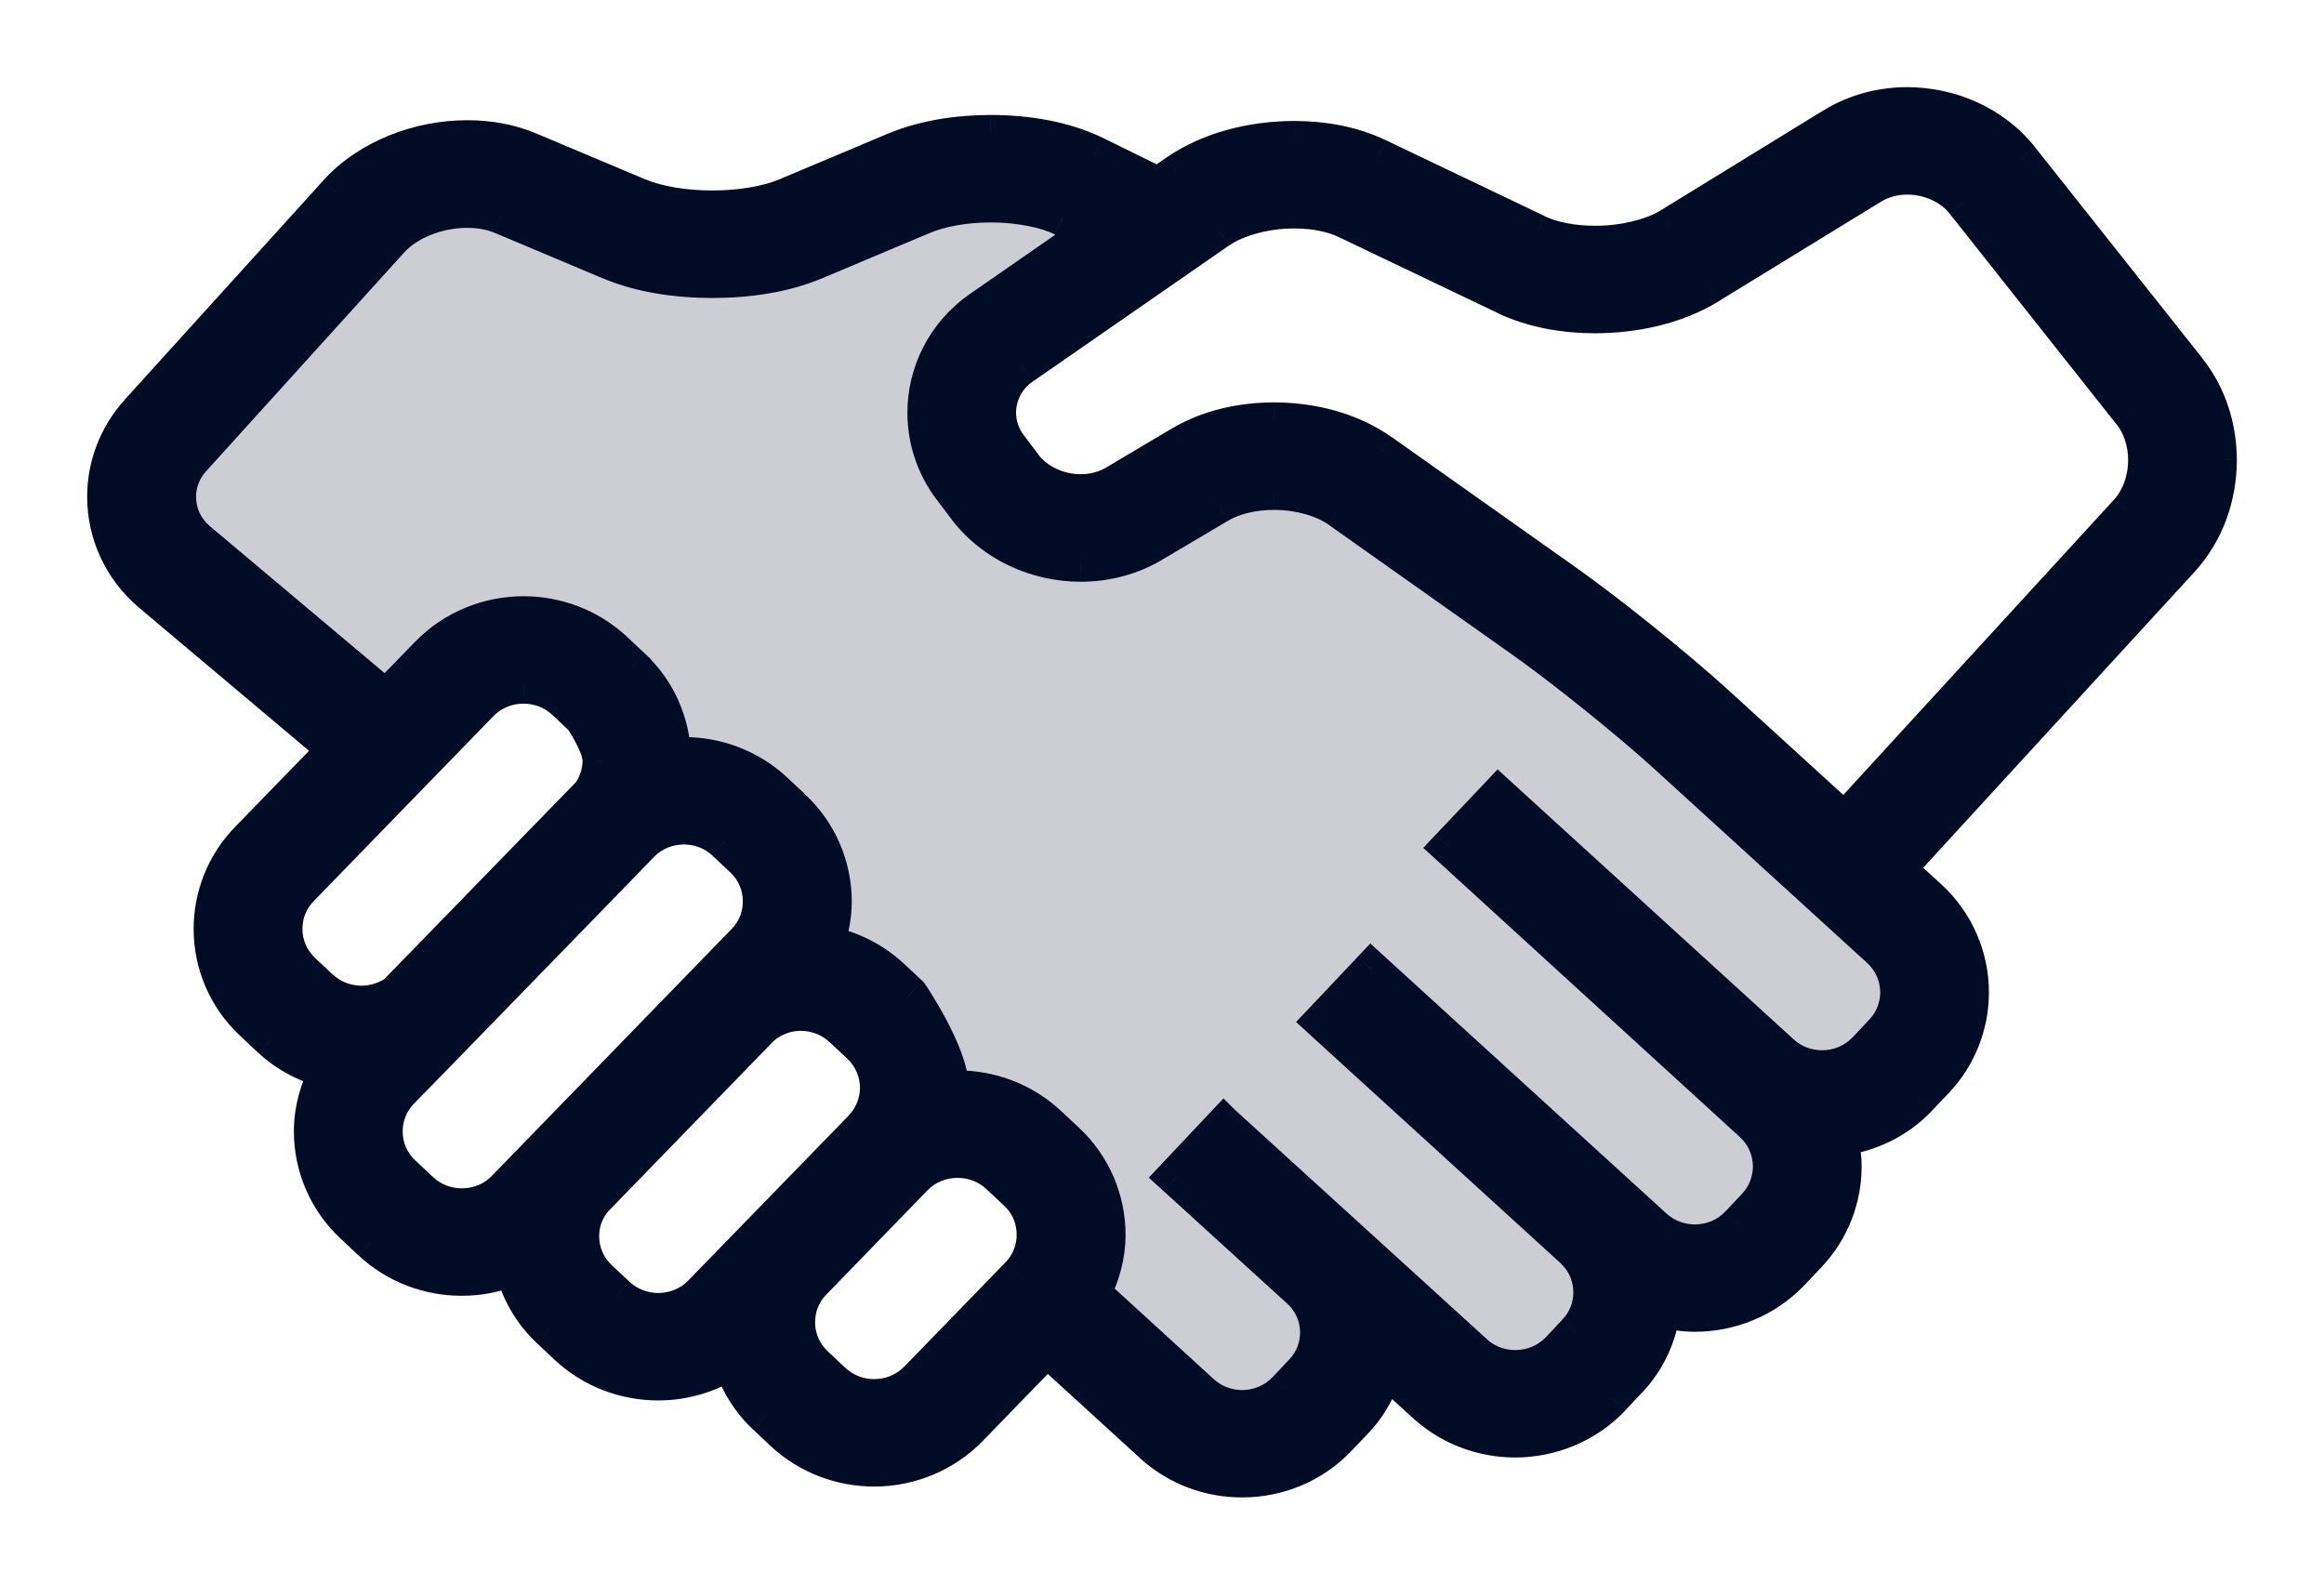 <svg width="22" height="15" viewBox="0 0 22 15" fill="none" xmlns="http://www.w3.org/2000/svg">
<mask id="path-1-outside-1_0_12283" maskUnits="userSpaceOnUse" x="0" y="0" width="22" height="15" fill="black">
<rect fill="white" width="22" height="15"/>
<path fill-rule="evenodd" clip-rule="evenodd" d="M21 4.355C21 4.056 20.91 3.752 20.713 3.502L19.128 1.502C18.863 1.17 18.459 1.001 18.055 1C17.815 1 17.57 1.061 17.354 1.194L15.809 2.142C15.647 2.244 15.368 2.314 15.099 2.312C14.89 2.313 14.688 2.272 14.555 2.207L13.041 1.484C12.797 1.368 12.525 1.321 12.252 1.32C11.859 1.322 11.461 1.417 11.141 1.636L10.964 1.758C10.831 1.692 10.631 1.594 10.403 1.482L10.402 1.482L10.4 1.481L10.399 1.48L10.398 1.48L10.363 1.463C10.07 1.321 9.726 1.264 9.378 1.263C9.064 1.264 8.749 1.312 8.473 1.426L7.443 1.86C7.275 1.932 7.008 1.979 6.743 1.978C6.478 1.979 6.212 1.932 6.044 1.86L5.013 1.426C4.824 1.347 4.623 1.313 4.424 1.313C4.194 1.313 3.966 1.358 3.754 1.443C3.542 1.528 3.346 1.654 3.189 1.826L1.311 3.9C1.103 4.13 1 4.418 1 4.703C1 5.041 1.147 5.381 1.43 5.62L3.182 7.094L2.351 7.949C2.122 8.185 2.008 8.49 2.008 8.793C2.007 9.114 2.137 9.439 2.394 9.678L2.562 9.836C2.721 9.985 2.912 10.079 3.112 10.13C3.011 10.311 2.957 10.511 2.957 10.71C2.957 11.032 3.086 11.357 3.342 11.596L3.342 11.596L3.511 11.755C3.752 11.979 4.064 12.092 4.371 12.091C4.536 12.092 4.702 12.059 4.857 11.995C4.912 12.213 5.025 12.421 5.202 12.586L5.371 12.745C5.612 12.97 5.923 13.082 6.231 13.082C6.472 13.082 6.714 13.012 6.922 12.877C6.983 13.07 7.087 13.253 7.246 13.402L7.415 13.56C7.655 13.785 7.967 13.897 8.275 13.897C8.602 13.897 8.933 13.771 9.177 13.519L9.912 12.763L10.909 13.673C11.148 13.892 11.455 14.001 11.758 14C12.09 14.001 12.426 13.869 12.67 13.611L12.83 13.443C12.967 13.297 13.057 13.125 13.109 12.945L13.495 13.296C13.735 13.514 14.041 13.622 14.343 13.622C14.676 13.622 15.012 13.491 15.258 13.232L15.416 13.064C15.599 12.871 15.702 12.633 15.734 12.389C15.836 12.415 15.939 12.432 16.043 12.432C16.376 12.432 16.712 12.301 16.957 12.043L17.116 11.875C17.338 11.64 17.448 11.339 17.448 11.042C17.448 10.95 17.434 10.858 17.414 10.768C17.69 10.732 17.958 10.61 18.161 10.395L18.32 10.226C18.543 9.992 18.652 9.691 18.652 9.394C18.653 9.067 18.519 8.737 18.256 8.497L17.958 8.226L20.647 5.294C20.888 5.03 21 4.69 21 4.355ZM3.422 9.506C3.28 9.505 3.141 9.455 3.032 9.353L2.863 9.195C2.746 9.086 2.688 8.941 2.688 8.793C2.688 8.653 2.739 8.517 2.843 8.409L4.546 6.658C4.656 6.543 4.804 6.486 4.956 6.486C5.098 6.486 5.237 6.537 5.347 6.639L5.515 6.797C5.515 6.797 5.689 7.051 5.69 7.2C5.689 7.311 5.655 7.42 5.589 7.514C5.583 7.52 3.752 9.402 3.752 9.402C3.654 9.47 3.539 9.505 3.422 9.506ZM4.372 11.424C4.523 11.424 4.671 11.367 4.782 11.253L7.052 8.916C7.156 8.809 7.207 8.672 7.207 8.533C7.207 8.384 7.149 8.238 7.033 8.13L6.864 7.971C6.754 7.869 6.615 7.819 6.473 7.819C6.329 7.819 6.189 7.872 6.08 7.975C6.061 7.998 3.792 10.327 3.792 10.327C3.689 10.434 3.637 10.57 3.637 10.71C3.637 10.859 3.696 11.004 3.811 11.113L3.812 11.113L3.981 11.272C4.09 11.373 4.229 11.424 4.372 11.424ZM6.642 12.243C6.531 12.357 6.383 12.414 6.232 12.415C6.089 12.414 5.95 12.364 5.841 12.262L5.671 12.104C5.555 11.995 5.497 11.85 5.497 11.701C5.497 11.576 5.54 11.455 5.622 11.355L7.202 9.728C7.309 9.633 7.442 9.583 7.581 9.583C7.723 9.584 7.862 9.634 7.971 9.736L8.141 9.895C8.257 10.003 8.315 10.148 8.316 10.297C8.315 10.437 8.264 10.573 8.16 10.681L6.642 12.243ZM8.685 13.059L9.644 12.072C9.748 11.965 9.799 11.828 9.799 11.688C9.799 11.539 9.741 11.394 9.625 11.286L9.456 11.127C9.347 11.025 9.207 10.975 9.065 10.975C8.913 10.975 8.765 11.032 8.654 11.146L7.696 12.133C7.592 12.24 7.541 12.376 7.541 12.516C7.541 12.665 7.599 12.81 7.715 12.919L7.884 13.077C7.994 13.179 8.132 13.23 8.275 13.23C8.427 13.229 8.575 13.172 8.685 13.059ZM17.974 9.395C17.973 9.532 17.924 9.666 17.823 9.773L17.664 9.941C17.553 10.058 17.402 10.117 17.248 10.117C17.109 10.117 16.972 10.069 16.863 9.97L14.186 7.528L13.723 8.017L16.589 10.635C16.708 10.744 16.768 10.892 16.769 11.043C16.768 11.18 16.719 11.314 16.618 11.421L16.459 11.589C16.349 11.706 16.198 11.765 16.044 11.765C15.904 11.765 15.767 11.716 15.659 11.618L12.982 9.176L12.519 9.665L14.896 11.832C15.01 11.941 15.069 12.085 15.069 12.233C15.069 12.37 15.019 12.504 14.919 12.611L14.76 12.779C14.649 12.896 14.498 12.955 14.344 12.955C14.204 12.955 14.067 12.906 13.959 12.808L11.587 10.648H11.587L11.586 10.648L11.125 11.138L11.125 11.138L11.134 11.146L12.322 12.228C12.427 12.334 12.482 12.471 12.482 12.612C12.482 12.749 12.433 12.883 12.332 12.989L12.173 13.157C12.062 13.274 11.912 13.333 11.759 13.334C11.619 13.333 11.482 13.285 11.374 13.186L10.34 12.241C10.43 12.067 10.48 11.878 10.48 11.689C10.48 11.367 10.351 11.043 10.095 10.803L9.925 10.645C9.685 10.42 9.373 10.307 9.066 10.308C9.052 10.308 9.038 10.31 9.025 10.311C9.015 10.313 9.004 10.314 8.995 10.315C8.995 10.312 8.995 10.309 8.995 10.306C8.996 10.303 8.996 10.3 8.996 10.297C8.996 9.976 8.611 9.412 8.611 9.412L8.442 9.253C8.262 9.085 8.042 8.98 7.814 8.938C7.861 8.807 7.888 8.67 7.888 8.533C7.888 8.212 7.759 7.887 7.503 7.648L7.334 7.489C7.093 7.264 6.781 7.152 6.474 7.152C6.451 7.152 6.428 7.155 6.405 7.158C6.393 7.16 6.38 7.161 6.367 7.162C6.357 6.854 6.231 6.545 5.986 6.315V6.315L5.817 6.157C5.576 5.931 5.265 5.819 4.957 5.819C4.629 5.819 4.299 5.946 4.055 6.198L3.653 6.611L1.873 5.114C1.745 5.006 1.681 4.857 1.681 4.703C1.681 4.575 1.726 4.449 1.82 4.345L3.698 2.27C3.773 2.188 3.883 2.113 4.012 2.062C4.141 2.01 4.288 1.981 4.425 1.982C4.544 1.982 4.656 2.003 4.746 2.041L5.777 2.475C6.067 2.596 6.405 2.645 6.744 2.646C7.084 2.645 7.421 2.596 7.711 2.475L8.742 2.041C8.901 1.973 9.141 1.93 9.379 1.931C9.643 1.93 9.907 1.984 10.06 2.061C10.157 2.108 10.249 2.154 10.335 2.196L9.284 2.925C8.946 3.159 8.764 3.531 8.765 3.907C8.764 4.156 8.844 4.409 9.007 4.624L9.006 4.624L9.145 4.808C9.409 5.153 9.82 5.331 10.231 5.332C10.463 5.332 10.699 5.274 10.91 5.149L11.539 4.777C11.667 4.7 11.86 4.651 12.06 4.652C12.296 4.651 12.533 4.719 12.675 4.822L14.414 6.052C14.801 6.325 15.432 6.833 15.781 7.152L17.794 8.987C17.913 9.096 17.973 9.243 17.974 9.395ZM17.461 7.772L20.142 4.848C20.254 4.727 20.321 4.543 20.321 4.356C20.321 4.188 20.268 4.027 20.176 3.912L18.592 1.912C18.473 1.76 18.264 1.667 18.056 1.667C17.932 1.667 17.814 1.699 17.715 1.76L16.169 2.708C15.856 2.898 15.476 2.978 15.099 2.98C14.806 2.979 14.515 2.929 14.257 2.807L12.744 2.085C12.621 2.024 12.441 1.987 12.252 1.988C11.98 1.986 11.695 2.066 11.534 2.181L9.675 3.469C9.523 3.575 9.444 3.738 9.443 3.906C9.444 4.017 9.478 4.127 9.552 4.225L9.552 4.226L9.691 4.409C9.808 4.567 10.02 4.664 10.23 4.664C10.348 4.664 10.462 4.634 10.559 4.577L11.187 4.205C11.451 4.05 11.757 3.985 12.06 3.984C12.417 3.985 12.778 4.074 13.073 4.28L14.811 5.51C15.233 5.808 15.862 6.315 16.243 6.662L17.461 7.772Z"/>
</mask>
<path fill-rule="evenodd" clip-rule="evenodd" d="M21 4.355C21 4.056 20.91 3.752 20.713 3.502L19.128 1.502C18.863 1.17 18.459 1.001 18.055 1C17.815 1 17.57 1.061 17.354 1.194L15.809 2.142C15.647 2.244 15.368 2.314 15.099 2.312C14.89 2.313 14.688 2.272 14.555 2.207L13.041 1.484C12.797 1.368 12.525 1.321 12.252 1.32C11.859 1.322 11.461 1.417 11.141 1.636L10.964 1.758C10.831 1.692 10.631 1.594 10.403 1.482L10.402 1.482L10.4 1.481L10.399 1.48L10.398 1.48L10.363 1.463C10.07 1.321 9.726 1.264 9.378 1.263C9.064 1.264 8.749 1.312 8.473 1.426L7.443 1.86C7.275 1.932 7.008 1.979 6.743 1.978C6.478 1.979 6.212 1.932 6.044 1.86L5.013 1.426C4.824 1.347 4.623 1.313 4.424 1.313C4.194 1.313 3.966 1.358 3.754 1.443C3.542 1.528 3.346 1.654 3.189 1.826L1.311 3.9C1.103 4.13 1 4.418 1 4.703C1 5.041 1.147 5.381 1.43 5.62L3.182 7.094L2.351 7.949C2.122 8.185 2.008 8.49 2.008 8.793C2.007 9.114 2.137 9.439 2.394 9.678L2.562 9.836C2.721 9.985 2.912 10.079 3.112 10.13C3.011 10.311 2.957 10.511 2.957 10.71C2.957 11.032 3.086 11.357 3.342 11.596L3.342 11.596L3.511 11.755C3.752 11.979 4.064 12.092 4.371 12.091C4.536 12.092 4.702 12.059 4.857 11.995C4.912 12.213 5.025 12.421 5.202 12.586L5.371 12.745C5.612 12.97 5.923 13.082 6.231 13.082C6.472 13.082 6.714 13.012 6.922 12.877C6.983 13.07 7.087 13.253 7.246 13.402L7.415 13.56C7.655 13.785 7.967 13.897 8.275 13.897C8.602 13.897 8.933 13.771 9.177 13.519L9.912 12.763L10.909 13.673C11.148 13.892 11.455 14.001 11.758 14C12.09 14.001 12.426 13.869 12.67 13.611L12.83 13.443C12.967 13.297 13.057 13.125 13.109 12.945L13.495 13.296C13.735 13.514 14.041 13.622 14.343 13.622C14.676 13.622 15.012 13.491 15.258 13.232L15.416 13.064C15.599 12.871 15.702 12.633 15.734 12.389C15.836 12.415 15.939 12.432 16.043 12.432C16.376 12.432 16.712 12.301 16.957 12.043L17.116 11.875C17.338 11.64 17.448 11.339 17.448 11.042C17.448 10.95 17.434 10.858 17.414 10.768C17.69 10.732 17.958 10.61 18.161 10.395L18.32 10.226C18.543 9.992 18.652 9.691 18.652 9.394C18.653 9.067 18.519 8.737 18.256 8.497L17.958 8.226L20.647 5.294C20.888 5.03 21 4.69 21 4.355ZM3.422 9.506C3.28 9.505 3.141 9.455 3.032 9.353L2.863 9.195C2.746 9.086 2.688 8.941 2.688 8.793C2.688 8.653 2.739 8.517 2.843 8.409L4.546 6.658C4.656 6.543 4.804 6.486 4.956 6.486C5.098 6.486 5.237 6.537 5.347 6.639L5.515 6.797C5.515 6.797 5.689 7.051 5.69 7.2C5.689 7.311 5.655 7.42 5.589 7.514C5.583 7.52 3.752 9.402 3.752 9.402C3.654 9.47 3.539 9.505 3.422 9.506ZM4.372 11.424C4.523 11.424 4.671 11.367 4.782 11.253L7.052 8.916C7.156 8.809 7.207 8.672 7.207 8.533C7.207 8.384 7.149 8.238 7.033 8.13L6.864 7.971C6.754 7.869 6.615 7.819 6.473 7.819C6.329 7.819 6.189 7.872 6.08 7.975C6.061 7.998 3.792 10.327 3.792 10.327C3.689 10.434 3.637 10.57 3.637 10.71C3.637 10.859 3.696 11.004 3.811 11.113L3.812 11.113L3.981 11.272C4.09 11.373 4.229 11.424 4.372 11.424ZM6.642 12.243C6.531 12.357 6.383 12.414 6.232 12.415C6.089 12.414 5.95 12.364 5.841 12.262L5.671 12.104C5.555 11.995 5.497 11.85 5.497 11.701C5.497 11.576 5.54 11.455 5.622 11.355L7.202 9.728C7.309 9.633 7.442 9.583 7.581 9.583C7.723 9.584 7.862 9.634 7.971 9.736L8.141 9.895C8.257 10.003 8.315 10.148 8.316 10.297C8.315 10.437 8.264 10.573 8.16 10.681L6.642 12.243ZM8.685 13.059L9.644 12.072C9.748 11.965 9.799 11.828 9.799 11.688C9.799 11.539 9.741 11.394 9.625 11.286L9.456 11.127C9.347 11.025 9.207 10.975 9.065 10.975C8.913 10.975 8.765 11.032 8.654 11.146L7.696 12.133C7.592 12.24 7.541 12.376 7.541 12.516C7.541 12.665 7.599 12.81 7.715 12.919L7.884 13.077C7.994 13.179 8.132 13.23 8.275 13.23C8.427 13.229 8.575 13.172 8.685 13.059ZM17.974 9.395C17.973 9.532 17.924 9.666 17.823 9.773L17.664 9.941C17.553 10.058 17.402 10.117 17.248 10.117C17.109 10.117 16.972 10.069 16.863 9.97L14.186 7.528L13.723 8.017L16.589 10.635C16.708 10.744 16.768 10.892 16.769 11.043C16.768 11.18 16.719 11.314 16.618 11.421L16.459 11.589C16.349 11.706 16.198 11.765 16.044 11.765C15.904 11.765 15.767 11.716 15.659 11.618L12.982 9.176L12.519 9.665L14.896 11.832C15.01 11.941 15.069 12.085 15.069 12.233C15.069 12.37 15.019 12.504 14.919 12.611L14.76 12.779C14.649 12.896 14.498 12.955 14.344 12.955C14.204 12.955 14.067 12.906 13.959 12.808L11.587 10.648H11.587L11.586 10.648L11.125 11.138L11.125 11.138L11.134 11.146L12.322 12.228C12.427 12.334 12.482 12.471 12.482 12.612C12.482 12.749 12.433 12.883 12.332 12.989L12.173 13.157C12.062 13.274 11.912 13.333 11.759 13.334C11.619 13.333 11.482 13.285 11.374 13.186L10.34 12.241C10.43 12.067 10.48 11.878 10.48 11.689C10.48 11.367 10.351 11.043 10.095 10.803L9.925 10.645C9.685 10.42 9.373 10.307 9.066 10.308C9.052 10.308 9.038 10.31 9.025 10.311C9.015 10.313 9.004 10.314 8.995 10.315C8.995 10.312 8.995 10.309 8.995 10.306C8.996 10.303 8.996 10.3 8.996 10.297C8.996 9.976 8.611 9.412 8.611 9.412L8.442 9.253C8.262 9.085 8.042 8.98 7.814 8.938C7.861 8.807 7.888 8.67 7.888 8.533C7.888 8.212 7.759 7.887 7.503 7.648L7.334 7.489C7.093 7.264 6.781 7.152 6.474 7.152C6.451 7.152 6.428 7.155 6.405 7.158C6.393 7.16 6.38 7.161 6.367 7.162C6.357 6.854 6.231 6.545 5.986 6.315V6.315L5.817 6.157C5.576 5.931 5.265 5.819 4.957 5.819C4.629 5.819 4.299 5.946 4.055 6.198L3.653 6.611L1.873 5.114C1.745 5.006 1.681 4.857 1.681 4.703C1.681 4.575 1.726 4.449 1.82 4.345L3.698 2.27C3.773 2.188 3.883 2.113 4.012 2.062C4.141 2.01 4.288 1.981 4.425 1.982C4.544 1.982 4.656 2.003 4.746 2.041L5.777 2.475C6.067 2.596 6.405 2.645 6.744 2.646C7.084 2.645 7.421 2.596 7.711 2.475L8.742 2.041C8.901 1.973 9.141 1.93 9.379 1.931C9.643 1.93 9.907 1.984 10.06 2.061C10.157 2.108 10.249 2.154 10.335 2.196L9.284 2.925C8.946 3.159 8.764 3.531 8.765 3.907C8.764 4.156 8.844 4.409 9.007 4.624L9.006 4.624L9.145 4.808C9.409 5.153 9.82 5.331 10.231 5.332C10.463 5.332 10.699 5.274 10.91 5.149L11.539 4.777C11.667 4.7 11.86 4.651 12.06 4.652C12.296 4.651 12.533 4.719 12.675 4.822L14.414 6.052C14.801 6.325 15.432 6.833 15.781 7.152L17.794 8.987C17.913 9.096 17.973 9.243 17.974 9.395ZM17.461 7.772L20.142 4.848C20.254 4.727 20.321 4.543 20.321 4.356C20.321 4.188 20.268 4.027 20.176 3.912L18.592 1.912C18.473 1.76 18.264 1.667 18.056 1.667C17.932 1.667 17.814 1.699 17.715 1.76L16.169 2.708C15.856 2.898 15.476 2.978 15.099 2.98C14.806 2.979 14.515 2.929 14.257 2.807L12.744 2.085C12.621 2.024 12.441 1.987 12.252 1.988C11.98 1.986 11.695 2.066 11.534 2.181L9.675 3.469C9.523 3.575 9.444 3.738 9.443 3.906C9.444 4.017 9.478 4.127 9.552 4.225L9.552 4.226L9.691 4.409C9.808 4.567 10.02 4.664 10.23 4.664C10.348 4.664 10.462 4.634 10.559 4.577L11.187 4.205C11.451 4.05 11.757 3.985 12.06 3.984C12.417 3.985 12.778 4.074 13.073 4.28L14.811 5.51C15.233 5.808 15.862 6.315 16.243 6.662L17.461 7.772Z" fill="#000C26"/>
<path d="M20.713 3.502L20.85 3.394L20.85 3.393L20.713 3.502ZM21 4.355L21.175 4.356L21.175 4.355L21 4.355ZM19.128 1.502L19.265 1.394L19.265 1.393L19.128 1.502ZM18.055 1L18.055 0.825H18.055V1ZM17.354 1.194L17.446 1.343L17.446 1.343L17.354 1.194ZM15.809 2.142L15.718 1.992L15.716 1.994L15.809 2.142ZM15.099 2.312L15.1 2.137L15.098 2.137L15.099 2.312ZM14.555 2.207L14.631 2.05L14.63 2.049L14.555 2.207ZM13.041 1.484L13.117 1.326L13.116 1.326L13.041 1.484ZM12.252 1.32L12.252 1.145L12.251 1.145L12.252 1.32ZM11.141 1.636L11.042 1.491L11.041 1.492L11.141 1.636ZM10.964 1.758L10.887 1.915L10.979 1.96L11.064 1.902L10.964 1.758ZM10.403 1.482L10.326 1.64L10.326 1.64L10.403 1.482ZM10.402 1.482L10.479 1.325L10.479 1.325L10.402 1.482ZM10.4 1.481L10.477 1.324L10.477 1.324L10.4 1.481ZM10.399 1.48L10.322 1.638L10.322 1.638L10.399 1.48ZM10.398 1.48L10.475 1.322L10.475 1.322L10.398 1.48ZM10.363 1.463L10.441 1.306L10.44 1.305L10.363 1.463ZM9.378 1.263L9.378 1.088L9.377 1.088L9.378 1.263ZM8.473 1.426L8.406 1.265L8.406 1.265L8.473 1.426ZM7.443 1.86L7.375 1.699L7.374 1.699L7.443 1.86ZM6.743 1.978L6.744 1.803L6.743 1.803L6.743 1.978ZM6.044 1.86L6.113 1.699L6.112 1.699L6.044 1.86ZM5.013 1.426L5.08 1.265L5.08 1.265L5.013 1.426ZM4.424 1.313L4.424 1.138L4.424 1.138L4.424 1.313ZM3.754 1.443L3.689 1.28L3.689 1.28L3.754 1.443ZM3.189 1.826L3.06 1.708L3.06 1.709L3.189 1.826ZM1.311 3.9L1.441 4.018L1.441 4.018L1.311 3.9ZM1 4.703L1.175 4.703L1.175 4.702L1 4.703ZM1.43 5.62L1.543 5.486L1.543 5.486L1.43 5.62ZM3.182 7.094L3.308 7.216L3.439 7.081L3.295 6.96L3.182 7.094ZM2.351 7.949L2.226 7.827L2.226 7.827L2.351 7.949ZM2.008 8.793L2.183 8.793V8.793H2.008ZM2.394 9.678L2.513 9.55L2.513 9.55L2.394 9.678ZM2.562 9.836L2.442 9.964L2.443 9.964L2.562 9.836ZM3.112 10.13L3.265 10.214L3.374 10.015L3.155 9.96L3.112 10.13ZM2.957 10.71L3.132 10.71L3.132 10.71L2.957 10.71ZM3.342 11.596L3.26 11.75L3.462 11.468L3.342 11.596ZM3.342 11.596L3.425 11.442L3.222 11.723L3.342 11.596ZM3.511 11.755L3.391 11.882L3.392 11.882L3.511 11.755ZM4.371 12.091L4.371 11.916H4.371L4.371 12.091ZM4.857 11.995L5.027 11.952L4.978 11.756L4.791 11.833L4.857 11.995ZM5.202 12.586L5.322 12.459L5.321 12.459L5.202 12.586ZM5.371 12.745L5.251 12.873L5.251 12.873L5.371 12.745ZM6.231 13.082L6.231 12.907H6.231L6.231 13.082ZM6.922 12.877L7.089 12.824L7.019 12.604L6.826 12.73L6.922 12.877ZM7.246 13.402L7.366 13.274L7.365 13.274L7.246 13.402ZM7.415 13.56L7.295 13.688L7.295 13.688L7.415 13.56ZM8.275 13.897L8.275 13.722H8.275L8.275 13.897ZM9.177 13.519L9.303 13.641L9.303 13.641L9.177 13.519ZM9.912 12.763L10.03 12.633L9.904 12.519L9.786 12.641L9.912 12.763ZM10.909 13.673L11.028 13.544L11.027 13.544L10.909 13.673ZM11.758 14L11.758 13.825L11.757 13.825L11.758 14ZM12.67 13.611L12.797 13.731L12.797 13.731L12.67 13.611ZM12.83 13.443L12.957 13.563L12.957 13.563L12.83 13.443ZM13.109 12.945L13.227 12.815L13.019 12.626L12.941 12.896L13.109 12.945ZM13.495 13.296L13.378 13.426L13.378 13.426L13.495 13.296ZM14.343 13.622L14.343 13.447H14.343L14.343 13.622ZM15.258 13.232L15.385 13.353L15.385 13.352L15.258 13.232ZM15.416 13.064L15.289 12.944L15.289 12.944L15.416 13.064ZM15.734 12.389L15.777 12.219L15.586 12.171L15.56 12.366L15.734 12.389ZM16.957 12.043L17.084 12.163L17.084 12.163L16.957 12.043ZM17.116 11.875L16.989 11.754L16.989 11.754L17.116 11.875ZM17.448 11.042H17.273L17.273 11.043L17.448 11.042ZM17.414 10.768L17.391 10.594L17.2 10.619L17.243 10.807L17.414 10.768ZM18.161 10.395L18.034 10.274L18.034 10.275L18.161 10.395ZM18.32 10.226L18.448 10.347L18.448 10.347L18.32 10.226ZM18.652 9.394L18.477 9.394V9.394H18.652ZM18.256 8.497L18.374 8.368L18.374 8.368L18.256 8.497ZM17.958 8.226L17.829 8.107L17.71 8.237L17.84 8.355L17.958 8.226ZM20.647 5.294L20.776 5.412L20.776 5.412L20.647 5.294ZM3.032 9.353L2.912 9.481L2.912 9.481L3.032 9.353ZM3.422 9.506L3.422 9.681L3.423 9.681L3.422 9.506ZM2.863 9.195L2.982 9.068L2.982 9.067L2.863 9.195ZM2.688 8.793L2.513 8.792L2.513 8.793L2.688 8.793ZM2.843 8.409L2.969 8.531L2.969 8.531L2.843 8.409ZM4.546 6.658L4.42 6.536L4.42 6.536L4.546 6.658ZM4.956 6.486L4.957 6.311L4.956 6.311L4.956 6.486ZM5.347 6.639L5.467 6.511L5.466 6.511L5.347 6.639ZM5.515 6.797L5.659 6.698L5.649 6.682L5.635 6.669L5.515 6.797ZM5.69 7.2L5.865 7.201L5.865 7.199L5.69 7.2ZM5.589 7.514L5.712 7.639L5.723 7.628L5.732 7.615L5.589 7.514ZM3.752 9.402L3.852 9.546L3.866 9.536L3.877 9.524L3.752 9.402ZM4.782 11.253L4.907 11.375L4.907 11.375L4.782 11.253ZM4.372 11.424L4.371 11.599L4.372 11.599L4.372 11.424ZM7.052 8.916L7.177 9.038L7.177 9.038L7.052 8.916ZM7.207 8.533L7.382 8.533L7.382 8.532L7.207 8.533ZM7.033 8.13L6.913 8.258L6.913 8.258L7.033 8.13ZM6.864 7.971L6.983 7.844L6.983 7.843L6.864 7.971ZM6.473 7.819L6.473 7.644L6.473 7.644L6.473 7.819ZM6.08 7.975L5.96 7.848L5.953 7.855L5.947 7.862L6.08 7.975ZM3.792 10.327L3.667 10.205L3.667 10.205L3.792 10.327ZM3.811 11.113L3.692 11.241L3.708 11.256L3.728 11.267L3.811 11.113ZM3.812 11.113L3.932 10.985L3.915 10.97L3.895 10.959L3.812 11.113ZM3.981 11.272L3.861 11.399L3.862 11.4L3.981 11.272ZM6.232 12.415L6.231 12.59L6.232 12.59L6.232 12.415ZM6.642 12.243L6.516 12.121L6.516 12.121L6.642 12.243ZM5.841 12.262L5.721 12.39L5.722 12.39L5.841 12.262ZM5.671 12.104L5.791 11.976L5.791 11.976L5.671 12.104ZM5.622 11.355L5.496 11.233L5.491 11.238L5.486 11.244L5.622 11.355ZM7.202 9.728L7.086 9.597L7.077 9.606L7.202 9.728ZM7.581 9.583L7.581 9.408H7.581V9.583ZM7.971 9.736L8.091 9.608L8.091 9.608L7.971 9.736ZM8.141 9.895L8.261 9.767L8.261 9.767L8.141 9.895ZM8.316 10.297L8.491 10.298L8.491 10.297L8.316 10.297ZM8.16 10.681L8.286 10.803L8.286 10.802L8.16 10.681ZM9.644 12.072L9.769 12.194L9.77 12.194L9.644 12.072ZM8.685 13.059L8.56 12.937L8.56 12.937L8.685 13.059ZM9.799 11.688L9.975 11.689L9.974 11.688L9.799 11.688ZM9.625 11.286L9.745 11.158L9.745 11.158L9.625 11.286ZM9.456 11.127L9.336 11.255L9.336 11.255L9.456 11.127ZM9.065 10.975L9.065 10.8H9.065L9.065 10.975ZM8.654 11.146L8.529 11.024L8.529 11.024L8.654 11.146ZM7.696 12.133L7.822 12.255L7.822 12.255L7.696 12.133ZM7.541 12.516L7.366 12.515L7.366 12.516L7.541 12.516ZM7.715 12.919L7.835 12.791L7.835 12.791L7.715 12.919ZM7.884 13.077L7.765 13.205L7.765 13.205L7.884 13.077ZM8.275 13.23L8.275 13.405L8.275 13.405L8.275 13.23ZM17.823 9.773L17.695 9.652L17.695 9.652L17.823 9.773ZM17.974 9.395L18.149 9.395L18.149 9.394L17.974 9.395ZM17.664 9.941L17.791 10.061L17.791 10.061L17.664 9.941ZM17.248 10.117L17.248 10.292H17.249L17.248 10.117ZM16.863 9.97L16.745 10.099L16.745 10.099L16.863 9.97ZM14.186 7.528L14.304 7.399L14.177 7.283L14.059 7.408L14.186 7.528ZM13.723 8.017L13.596 7.896L13.473 8.026L13.605 8.146L13.723 8.017ZM16.589 10.635L16.471 10.764L16.471 10.764L16.589 10.635ZM16.769 11.043L16.944 11.044L16.944 11.042L16.769 11.043ZM16.618 11.421L16.491 11.301L16.491 11.301L16.618 11.421ZM16.459 11.589L16.587 11.71L16.587 11.709L16.459 11.589ZM16.044 11.765L16.044 11.941L16.045 11.941L16.044 11.765ZM15.659 11.618L15.777 11.489L15.777 11.489L15.659 11.618ZM12.982 9.176L13.099 9.047L12.972 8.931L12.854 9.056L12.982 9.176ZM12.519 9.665L12.392 9.545L12.269 9.674L12.401 9.795L12.519 9.665ZM14.896 11.832L15.016 11.705L15.013 11.703L14.896 11.832ZM14.919 12.611L14.791 12.49L14.791 12.491L14.919 12.611ZM14.76 12.779L14.633 12.659L14.633 12.659L14.76 12.779ZM14.344 12.955L14.344 13.13L14.345 13.13L14.344 12.955ZM13.959 12.808L13.841 12.937L13.841 12.937L13.959 12.808ZM11.587 10.648L11.705 10.519L11.655 10.473H11.587V10.648ZM11.587 10.648L11.464 10.773L11.515 10.823H11.587V10.648ZM11.586 10.648L11.709 10.524L11.582 10.398L11.459 10.528L11.586 10.648ZM11.125 11.138L10.997 11.018L10.875 11.148L11.007 11.268L11.125 11.138ZM11.125 11.138L11.245 11.01L11.242 11.008L11.125 11.138ZM11.134 11.146L11.014 11.274L11.016 11.276L11.134 11.146ZM12.322 12.228L12.447 12.104L12.44 12.098L12.322 12.228ZM12.482 12.612L12.657 12.613L12.657 12.612L12.482 12.612ZM12.332 12.989L12.205 12.869L12.205 12.869L12.332 12.989ZM12.173 13.157L12.3 13.278L12.3 13.277L12.173 13.157ZM11.759 13.334L11.758 13.508L11.759 13.508L11.759 13.334ZM11.374 13.186L11.492 13.057L11.492 13.057L11.374 13.186ZM10.34 12.241L10.184 12.161L10.123 12.28L10.222 12.371L10.34 12.241ZM10.48 11.689L10.305 11.688V11.689H10.48ZM10.095 10.803L9.975 10.931L9.975 10.931L10.095 10.803ZM9.925 10.645L9.806 10.772L9.806 10.772L9.925 10.645ZM9.066 10.308V10.483H9.066L9.066 10.308ZM9.025 10.311L9.002 10.138H9.002L9.025 10.311ZM8.995 10.315H8.82V10.5L9.005 10.489L8.995 10.315ZM8.995 10.306L8.821 10.286L8.821 10.286L8.995 10.306ZM8.996 10.297L8.821 10.297V10.297H8.996ZM8.611 9.412L8.755 9.313L8.744 9.297L8.73 9.284L8.611 9.412ZM8.442 9.253L8.561 9.126L8.561 9.126L8.442 9.253ZM7.814 8.938L7.65 8.879L7.58 9.073L7.783 9.11L7.814 8.938ZM7.503 7.648L7.383 7.775L7.383 7.776L7.503 7.648ZM7.334 7.489L7.453 7.361L7.453 7.361L7.334 7.489ZM6.474 7.152V7.327L6.474 7.327L6.474 7.152ZM6.405 7.158L6.428 7.331L6.428 7.331L6.405 7.158ZM6.367 7.162L6.192 7.168L6.198 7.353L6.382 7.337L6.367 7.162ZM5.986 6.315H5.811V6.391L5.866 6.443L5.986 6.315ZM5.986 6.315H6.161V6.239L6.105 6.187L5.986 6.315ZM5.817 6.157L5.937 6.029L5.937 6.029L5.817 6.157ZM4.957 5.819L4.957 5.994L4.957 5.994L4.957 5.819ZM4.055 6.198L4.18 6.319L4.18 6.319L4.055 6.198ZM3.653 6.611L3.54 6.745L3.665 6.85L3.779 6.733L3.653 6.611ZM1.873 5.114L1.76 5.248L1.76 5.248L1.873 5.114ZM1.681 4.703L1.506 4.703L1.506 4.704L1.681 4.703ZM1.82 4.345L1.95 4.462L1.95 4.462L1.82 4.345ZM3.698 2.27L3.828 2.388L3.828 2.388L3.698 2.27ZM4.012 2.062L3.947 1.899L3.947 1.899L4.012 2.062ZM4.425 1.982L4.425 2.157H4.425V1.982ZM4.746 2.041L4.677 2.202L4.678 2.202L4.746 2.041ZM5.777 2.475L5.709 2.636L5.71 2.636L5.777 2.475ZM6.744 2.646L6.743 2.821L6.745 2.821L6.744 2.646ZM7.711 2.475L7.778 2.636L7.779 2.636L7.711 2.475ZM8.742 2.041L8.81 2.202L8.811 2.202L8.742 2.041ZM9.379 1.931L9.378 2.106L9.38 2.106L9.379 1.931ZM10.06 2.061L9.981 2.217L9.983 2.218L10.06 2.061ZM10.335 2.196L10.435 2.34L10.679 2.171L10.412 2.039L10.335 2.196ZM9.284 2.925L9.184 2.781L9.184 2.781L9.284 2.925ZM8.765 3.907L8.94 3.908L8.94 3.907L8.765 3.907ZM9.007 4.624L8.879 4.743L9.146 4.519L9.007 4.624ZM9.006 4.624L9.135 4.505L8.867 4.729L9.006 4.624ZM9.145 4.808L9.006 4.913L9.006 4.914L9.145 4.808ZM10.231 5.332L10.23 5.507H10.231V5.332ZM10.91 5.149L10.999 5.3L10.999 5.3L10.91 5.149ZM11.539 4.777L11.628 4.928L11.629 4.927L11.539 4.777ZM12.06 4.652L12.06 4.827L12.062 4.827L12.06 4.652ZM12.675 4.822L12.573 4.964L12.574 4.965L12.675 4.822ZM14.414 6.052L14.313 6.195L14.313 6.195L14.414 6.052ZM15.781 7.152L15.663 7.281L15.663 7.281L15.781 7.152ZM17.794 8.987L17.912 8.858L17.912 8.858L17.794 8.987ZM20.142 4.848L20.014 4.728L20.013 4.729L20.142 4.848ZM17.461 7.772L17.343 7.901L17.472 8.019L17.59 7.89L17.461 7.772ZM20.321 4.356H20.146V4.356L20.321 4.356ZM20.176 3.912L20.039 4.021L20.04 4.021L20.176 3.912ZM18.592 1.912L18.454 2.02L18.455 2.021L18.592 1.912ZM18.056 1.667V1.842L18.056 1.842L18.056 1.667ZM17.715 1.76L17.807 1.909L17.807 1.909L17.715 1.76ZM16.169 2.708L16.26 2.858L16.261 2.857L16.169 2.708ZM15.099 2.98L15.099 3.155L15.1 3.155L15.099 2.98ZM14.257 2.807L14.182 2.965L14.182 2.966L14.257 2.807ZM12.744 2.085L12.668 2.242L12.669 2.242L12.744 2.085ZM12.252 1.988L12.251 2.163L12.253 2.163L12.252 1.988ZM11.534 2.181L11.633 2.325L11.636 2.324L11.534 2.181ZM9.675 3.469L9.576 3.325L9.575 3.325L9.675 3.469ZM9.443 3.906L9.268 3.905L9.268 3.907L9.443 3.906ZM9.552 4.225L9.412 4.33L9.42 4.341L9.429 4.35L9.552 4.225ZM9.552 4.226L9.692 4.12L9.684 4.11L9.675 4.101L9.552 4.226ZM9.691 4.409L9.831 4.305L9.831 4.304L9.691 4.409ZM10.23 4.664L10.23 4.489L10.23 4.489L10.23 4.664ZM10.559 4.577L10.469 4.427L10.469 4.427L10.559 4.577ZM11.187 4.205L11.098 4.054L11.097 4.054L11.187 4.205ZM12.06 3.984L12.061 3.809L12.06 3.809L12.06 3.984ZM13.073 4.28L13.174 4.137L13.173 4.137L13.073 4.28ZM14.811 5.51L14.912 5.367L14.912 5.367L14.811 5.51ZM16.243 6.662L16.361 6.532L16.361 6.532L16.243 6.662ZM20.575 3.61C20.745 3.826 20.825 4.09 20.825 4.356L21.175 4.355C21.174 4.022 21.075 3.678 20.85 3.394L20.575 3.61ZM18.991 1.611L20.576 3.611L20.85 3.393L19.265 1.394L18.991 1.611ZM18.055 1.175C18.411 1.176 18.763 1.325 18.991 1.611L19.265 1.393C18.963 1.015 18.506 0.826 18.055 0.825L18.055 1.175ZM17.446 1.343C17.632 1.228 17.844 1.175 18.055 1.175V0.825C17.786 0.825 17.509 0.893 17.263 1.045L17.446 1.343ZM15.901 2.291L17.446 1.343L17.263 1.044L15.718 1.993L15.901 2.291ZM15.098 2.487C15.39 2.489 15.704 2.414 15.902 2.29L15.716 1.994C15.589 2.073 15.346 2.139 15.1 2.137L15.098 2.487ZM14.478 2.364C14.642 2.444 14.872 2.488 15.1 2.487L15.098 2.137C14.908 2.138 14.734 2.1 14.631 2.05L14.478 2.364ZM12.966 1.642L14.479 2.365L14.63 2.049L13.117 1.326L12.966 1.642ZM12.251 1.495C12.506 1.496 12.751 1.54 12.966 1.642L13.116 1.326C12.844 1.196 12.545 1.146 12.252 1.145L12.251 1.495ZM11.24 1.78C11.524 1.586 11.885 1.497 12.252 1.495L12.251 1.145C11.832 1.147 11.398 1.248 11.042 1.491L11.24 1.78ZM11.064 1.902L11.241 1.78L11.041 1.492L10.865 1.614L11.064 1.902ZM10.326 1.64C10.554 1.751 10.754 1.849 10.887 1.915L11.042 1.601C10.908 1.535 10.708 1.437 10.481 1.325L10.326 1.64ZM10.325 1.639L10.326 1.64L10.481 1.325L10.479 1.325L10.325 1.639ZM10.323 1.638L10.325 1.639L10.479 1.325L10.477 1.324L10.323 1.638ZM10.322 1.638L10.323 1.638L10.477 1.324L10.476 1.323L10.322 1.638ZM10.32 1.637L10.322 1.638L10.476 1.323L10.475 1.322L10.32 1.637ZM10.286 1.62L10.32 1.637L10.475 1.322L10.441 1.306L10.286 1.62ZM9.377 1.438C9.708 1.439 10.025 1.494 10.287 1.62L10.44 1.305C10.116 1.149 9.743 1.089 9.378 1.088L9.377 1.438ZM8.541 1.588C8.79 1.484 9.08 1.439 9.378 1.438L9.377 1.088C9.047 1.089 8.709 1.139 8.406 1.265L8.541 1.588ZM7.511 2.021L8.541 1.588L8.406 1.265L7.375 1.699L7.511 2.021ZM6.742 2.153C7.023 2.154 7.315 2.105 7.512 2.021L7.374 1.699C7.235 1.759 6.993 1.804 6.744 1.803L6.742 2.153ZM5.975 2.021C6.171 2.105 6.463 2.154 6.744 2.153L6.743 1.803C6.493 1.804 6.252 1.759 6.113 1.699L5.975 2.021ZM4.945 1.588L5.976 2.021L6.112 1.699L5.08 1.265L4.945 1.588ZM4.424 1.488C4.604 1.488 4.781 1.519 4.945 1.588L5.08 1.265C4.868 1.175 4.643 1.138 4.424 1.138L4.424 1.488ZM3.819 1.605C4.011 1.529 4.217 1.488 4.424 1.488L4.424 1.138C4.172 1.138 3.922 1.187 3.689 1.28L3.819 1.605ZM3.319 1.944C3.455 1.794 3.628 1.682 3.82 1.605L3.689 1.28C3.457 1.374 3.237 1.513 3.06 1.708L3.319 1.944ZM1.441 4.018L3.319 1.944L3.06 1.709L1.181 3.783L1.441 4.018ZM1.175 4.702C1.175 4.46 1.263 4.214 1.441 4.018L1.182 3.783C0.943 4.045 0.825 4.376 0.825 4.703L1.175 4.702ZM1.543 5.486C1.3 5.282 1.175 4.991 1.175 4.703L0.825 4.702C0.825 5.092 0.993 5.481 1.318 5.754L1.543 5.486ZM3.295 6.96L1.543 5.486L1.318 5.754L3.069 7.228L3.295 6.96ZM2.477 8.071L3.308 7.216L3.057 6.972L2.226 7.827L2.477 8.071ZM2.183 8.793C2.183 8.534 2.28 8.273 2.477 8.071L2.226 7.827C1.964 8.096 1.833 8.446 1.833 8.793H2.183ZM2.513 9.55C2.293 9.345 2.183 9.068 2.183 8.793L1.833 8.792C1.832 9.161 1.981 9.533 2.274 9.806L2.513 9.55ZM2.682 9.708L2.513 9.55L2.274 9.806L2.442 9.964L2.682 9.708ZM3.155 9.96C2.979 9.916 2.816 9.834 2.682 9.708L2.443 9.964C2.626 10.135 2.844 10.243 3.069 10.299L3.155 9.96ZM3.132 10.71C3.132 10.543 3.178 10.372 3.265 10.214L2.958 10.045C2.845 10.25 2.782 10.479 2.782 10.711L3.132 10.71ZM3.462 11.468C3.242 11.263 3.132 10.986 3.132 10.71L2.782 10.71C2.782 11.079 2.93 11.45 3.223 11.724L3.462 11.468ZM3.259 11.75L3.26 11.75L3.425 11.442L3.425 11.442L3.259 11.75ZM3.631 11.627L3.462 11.468L3.222 11.723L3.391 11.882L3.631 11.627ZM4.371 11.916C4.106 11.916 3.837 11.82 3.631 11.627L3.392 11.882C3.666 12.139 4.022 12.267 4.371 12.266L4.371 11.916ZM4.791 11.833C4.656 11.888 4.513 11.917 4.371 11.916L4.371 12.266C4.559 12.267 4.748 12.229 4.924 12.156L4.791 11.833ZM5.321 12.459C5.171 12.318 5.074 12.141 5.027 11.952L4.688 12.037C4.75 12.285 4.878 12.523 5.082 12.714L5.321 12.459ZM5.491 12.617L5.322 12.459L5.082 12.714L5.251 12.873L5.491 12.617ZM6.231 12.907C5.965 12.907 5.697 12.81 5.49 12.617L5.251 12.873C5.526 13.13 5.881 13.257 6.231 13.257L6.231 12.907ZM6.826 12.73C6.647 12.847 6.438 12.907 6.231 12.907L6.231 13.257C6.505 13.257 6.78 13.178 7.017 13.023L6.826 12.73ZM7.365 13.274C7.232 13.148 7.142 12.993 7.089 12.824L6.755 12.929C6.823 13.147 6.942 13.357 7.126 13.529L7.365 13.274ZM7.535 13.433L7.366 13.274L7.126 13.529L7.295 13.688L7.535 13.433ZM8.275 13.722C8.009 13.722 7.74 13.625 7.535 13.432L7.295 13.688C7.57 13.945 7.925 14.072 8.275 14.072L8.275 13.722ZM9.052 13.397C8.842 13.613 8.558 13.722 8.275 13.722L8.275 14.072C8.647 14.072 9.023 13.928 9.303 13.641L9.052 13.397ZM9.786 12.641L9.052 13.397L9.303 13.641L10.037 12.884L9.786 12.641ZM11.027 13.544L10.03 12.633L9.794 12.892L10.792 13.803L11.027 13.544ZM11.757 13.825C11.496 13.826 11.232 13.732 11.028 13.544L10.791 13.803C11.064 14.052 11.414 14.176 11.758 14.175L11.757 13.825ZM12.543 13.491C12.333 13.712 12.045 13.826 11.758 13.825L11.757 14.175C12.135 14.176 12.518 14.027 12.797 13.731L12.543 13.491ZM12.703 13.322L12.543 13.491L12.797 13.731L12.957 13.563L12.703 13.322ZM12.941 12.896C12.896 13.053 12.818 13.2 12.702 13.322L12.957 13.563C13.116 13.394 13.218 13.196 13.277 12.993L12.941 12.896ZM13.613 13.167L13.227 12.815L12.991 13.074L13.378 13.426L13.613 13.167ZM14.343 13.447C14.082 13.447 13.819 13.354 13.613 13.167L13.378 13.426C13.651 13.674 14 13.797 14.343 13.797L14.343 13.447ZM15.13 13.112C14.921 13.334 14.631 13.447 14.343 13.447L14.343 13.797C14.721 13.797 15.105 13.648 15.385 13.353L15.13 13.112ZM15.289 12.944L15.13 13.112L15.385 13.352L15.543 13.184L15.289 12.944ZM15.56 12.366C15.533 12.577 15.444 12.78 15.289 12.944L15.543 13.185C15.754 12.963 15.871 12.689 15.907 12.412L15.56 12.366ZM16.043 12.257C15.958 12.257 15.87 12.243 15.777 12.219L15.691 12.559C15.801 12.587 15.92 12.607 16.043 12.607V12.257ZM16.83 11.922C16.62 12.144 16.331 12.257 16.043 12.257V12.607C16.422 12.607 16.804 12.458 17.084 12.163L16.83 11.922ZM16.989 11.754L16.83 11.923L17.084 12.163L17.243 11.995L16.989 11.754ZM17.273 11.043C17.273 11.296 17.179 11.553 16.989 11.754L17.243 11.995C17.497 11.727 17.623 11.382 17.623 11.042L17.273 11.043ZM17.243 10.807C17.262 10.889 17.273 10.967 17.273 11.042H17.623C17.623 10.933 17.607 10.828 17.584 10.729L17.243 10.807ZM18.034 10.275C17.861 10.458 17.632 10.563 17.391 10.594L17.436 10.941C17.748 10.901 18.054 10.763 18.288 10.515L18.034 10.275ZM18.193 10.106L18.034 10.274L18.288 10.515L18.448 10.347L18.193 10.106ZM18.477 9.394C18.477 9.648 18.384 9.905 18.193 10.106L18.448 10.347C18.702 10.078 18.828 9.734 18.828 9.394H18.477ZM18.138 8.626C18.364 8.832 18.478 9.114 18.477 9.394L18.828 9.394C18.828 9.02 18.675 8.642 18.374 8.368L18.138 8.626ZM17.84 8.355L18.138 8.626L18.374 8.368L18.076 8.096L17.84 8.355ZM20.518 5.175L17.829 8.107L18.087 8.344L20.776 5.412L20.518 5.175ZM20.825 4.355C20.825 4.652 20.726 4.948 20.518 5.176L20.776 5.412C21.05 5.112 21.174 4.728 21.175 4.356L20.825 4.355ZM2.912 9.481C3.056 9.615 3.238 9.68 3.422 9.681L3.423 9.331C3.322 9.33 3.226 9.295 3.151 9.225L2.912 9.481ZM2.743 9.323L2.912 9.481L3.151 9.226L2.982 9.068L2.743 9.323ZM2.513 8.793C2.514 8.988 2.59 9.18 2.744 9.323L2.982 9.067C2.903 8.993 2.863 8.895 2.863 8.792L2.513 8.793ZM2.718 8.287C2.58 8.429 2.514 8.609 2.513 8.792L2.863 8.793C2.863 8.696 2.898 8.604 2.969 8.531L2.718 8.287ZM4.42 6.536L2.718 8.287L2.969 8.531L4.671 6.779L4.42 6.536ZM4.956 6.311C4.76 6.311 4.566 6.385 4.42 6.536L4.671 6.779C4.747 6.701 4.849 6.661 4.956 6.661L4.956 6.311ZM5.466 6.511C5.322 6.377 5.14 6.311 4.957 6.311L4.956 6.661C5.056 6.661 5.152 6.696 5.228 6.767L5.466 6.511ZM5.635 6.669L5.467 6.511L5.227 6.766L5.395 6.924L5.635 6.669ZM5.865 7.199C5.864 7.132 5.846 7.066 5.826 7.014C5.806 6.959 5.781 6.906 5.757 6.86C5.732 6.815 5.709 6.775 5.691 6.746C5.682 6.732 5.674 6.72 5.669 6.712C5.666 6.708 5.664 6.705 5.662 6.702C5.661 6.701 5.661 6.7 5.66 6.699C5.66 6.699 5.66 6.699 5.66 6.698C5.66 6.698 5.66 6.698 5.66 6.698C5.659 6.698 5.659 6.698 5.659 6.698C5.659 6.698 5.659 6.698 5.659 6.698C5.659 6.698 5.659 6.698 5.515 6.797C5.371 6.896 5.371 6.896 5.371 6.896C5.371 6.896 5.371 6.896 5.371 6.896C5.371 6.896 5.371 6.896 5.371 6.896C5.371 6.896 5.371 6.896 5.371 6.896C5.371 6.896 5.371 6.896 5.371 6.896C5.371 6.896 5.371 6.897 5.372 6.898C5.373 6.899 5.374 6.901 5.376 6.904C5.38 6.911 5.386 6.92 5.394 6.932C5.409 6.955 5.428 6.988 5.448 7.025C5.467 7.061 5.485 7.1 5.498 7.134C5.511 7.171 5.515 7.193 5.515 7.2L5.865 7.199ZM5.732 7.615C5.819 7.492 5.864 7.348 5.865 7.201L5.515 7.199C5.514 7.275 5.491 7.349 5.446 7.414L5.732 7.615ZM3.752 9.402C3.877 9.524 3.877 9.524 3.877 9.524C3.877 9.524 3.877 9.524 3.877 9.524C3.877 9.524 3.877 9.524 3.877 9.524C3.878 9.524 3.878 9.524 3.878 9.523C3.879 9.522 3.881 9.521 3.882 9.519C3.886 9.515 3.891 9.51 3.898 9.503C3.911 9.489 3.931 9.469 3.956 9.444C4.006 9.392 4.078 9.318 4.163 9.23C4.335 9.054 4.564 8.818 4.794 8.583C5.023 8.347 5.252 8.111 5.425 7.934C5.599 7.755 5.712 7.639 5.712 7.639L5.466 7.39C5.461 7.394 5 7.869 4.543 8.338C4.313 8.574 4.084 8.81 3.913 8.986C3.827 9.074 3.755 9.148 3.705 9.199C3.68 9.225 3.66 9.245 3.647 9.259C3.64 9.266 3.635 9.271 3.632 9.275C3.63 9.277 3.628 9.278 3.628 9.279C3.627 9.279 3.627 9.28 3.627 9.28C3.627 9.28 3.626 9.28 3.626 9.28C3.626 9.28 3.626 9.28 3.626 9.28C3.626 9.28 3.626 9.28 3.752 9.402ZM3.423 9.681C3.575 9.68 3.724 9.635 3.852 9.546L3.652 9.259C3.584 9.306 3.504 9.33 3.422 9.331L3.423 9.681ZM4.657 11.131C4.581 11.209 4.479 11.249 4.371 11.249L4.372 11.599C4.568 11.598 4.761 11.525 4.907 11.375L4.657 11.131ZM6.926 8.794L4.656 11.131L4.907 11.375L7.177 9.038L6.926 8.794ZM7.032 8.532C7.032 8.629 6.997 8.721 6.926 8.794L7.177 9.038C7.314 8.897 7.382 8.716 7.382 8.533L7.032 8.532ZM6.913 8.258C6.992 8.332 7.032 8.43 7.032 8.533L7.382 8.532C7.382 8.338 7.306 8.145 7.152 8.002L6.913 8.258ZM6.744 8.099L6.913 8.258L7.152 8.002L6.983 7.844L6.744 8.099ZM6.473 7.994C6.574 7.994 6.669 8.029 6.744 8.099L6.983 7.843C6.839 7.709 6.657 7.644 6.473 7.644L6.473 7.994ZM6.201 8.102C6.276 8.031 6.372 7.994 6.473 7.994L6.473 7.644C6.285 7.644 6.102 7.714 5.96 7.848L6.201 8.102ZM3.792 10.327C3.918 10.449 3.918 10.449 3.918 10.449C3.918 10.449 3.918 10.449 3.918 10.449C3.918 10.449 3.918 10.449 3.918 10.448C3.918 10.448 3.919 10.448 3.919 10.447C3.92 10.446 3.922 10.444 3.924 10.442C3.929 10.438 3.935 10.431 3.943 10.423C3.96 10.406 3.984 10.381 4.015 10.349C4.077 10.285 4.166 10.194 4.273 10.085C4.486 9.866 4.77 9.574 5.055 9.281C5.339 8.989 5.625 8.696 5.84 8.474C5.948 8.363 6.038 8.27 6.102 8.204C6.162 8.143 6.206 8.097 6.214 8.088L5.947 7.862C5.95 7.859 5.92 7.89 5.851 7.961C5.787 8.027 5.697 8.119 5.589 8.23C5.374 8.452 5.089 8.745 4.804 9.037C4.519 9.33 4.235 9.622 4.022 9.84C3.915 9.95 3.827 10.041 3.765 10.105C3.733 10.136 3.709 10.162 3.692 10.179C3.684 10.187 3.678 10.194 3.674 10.198C3.671 10.2 3.67 10.202 3.669 10.203C3.668 10.204 3.668 10.204 3.667 10.204C3.667 10.204 3.667 10.205 3.667 10.205C3.667 10.205 3.667 10.205 3.667 10.205C3.667 10.205 3.667 10.205 3.792 10.327ZM3.812 10.71C3.812 10.614 3.847 10.522 3.918 10.448L3.667 10.205C3.53 10.346 3.462 10.527 3.462 10.71H3.812ZM3.931 10.985C3.852 10.911 3.812 10.813 3.812 10.71H3.462C3.462 10.905 3.539 11.098 3.692 11.241L3.931 10.985ZM3.895 10.959L3.895 10.959L3.728 11.267L3.729 11.267L3.895 10.959ZM4.101 11.144L3.932 10.985L3.692 11.241L3.861 11.399L4.101 11.144ZM4.372 11.249C4.271 11.249 4.175 11.213 4.1 11.143L3.862 11.4C4.005 11.533 4.187 11.599 4.371 11.599L4.372 11.249ZM6.232 12.59C6.428 12.589 6.622 12.515 6.767 12.365L6.516 12.121C6.441 12.199 6.339 12.239 6.231 12.24L6.232 12.59ZM5.722 12.39C5.865 12.524 6.047 12.589 6.231 12.59L6.232 12.24C6.131 12.239 6.035 12.204 5.96 12.134L5.722 12.39ZM5.552 12.231L5.721 12.39L5.96 12.134L5.791 11.976L5.552 12.231ZM5.322 11.701C5.322 11.896 5.399 12.088 5.552 12.231L5.791 11.976C5.711 11.901 5.672 11.803 5.672 11.701H5.322ZM5.486 11.244C5.379 11.375 5.322 11.535 5.322 11.701H5.672C5.672 11.617 5.7 11.535 5.758 11.466L5.486 11.244ZM7.077 9.606L5.496 11.233L5.748 11.477L7.328 9.85L7.077 9.606ZM7.581 9.408C7.4 9.408 7.225 9.474 7.086 9.597L7.318 9.859C7.393 9.793 7.485 9.758 7.581 9.758V9.408ZM8.091 9.608C7.947 9.474 7.765 9.409 7.581 9.408L7.58 9.758C7.681 9.759 7.777 9.794 7.852 9.864L8.091 9.608ZM8.261 9.767L8.091 9.608L7.852 9.864L8.021 10.022L8.261 9.767ZM8.491 10.297C8.49 10.102 8.413 9.91 8.261 9.767L8.021 10.022C8.1 10.096 8.14 10.195 8.141 10.298L8.491 10.297ZM8.286 10.802C8.422 10.661 8.49 10.481 8.491 10.298L8.141 10.296C8.14 10.393 8.105 10.486 8.034 10.559L8.286 10.802ZM6.767 12.365L8.286 10.803L8.035 10.559L6.516 12.121L6.767 12.365ZM9.518 11.95L8.56 12.937L8.811 13.181L9.769 12.194L9.518 11.95ZM9.624 11.688C9.624 11.784 9.589 11.877 9.518 11.95L9.77 12.194C9.906 12.052 9.974 11.872 9.974 11.689L9.624 11.688ZM9.506 11.414C9.585 11.487 9.624 11.585 9.624 11.689L9.974 11.688C9.974 11.493 9.898 11.301 9.745 11.158L9.506 11.414ZM9.336 11.255L9.506 11.414L9.745 11.158L9.575 10.999L9.336 11.255ZM9.065 11.15C9.165 11.15 9.261 11.185 9.336 11.255L9.575 10.999C9.432 10.865 9.249 10.8 9.065 10.8L9.065 11.15ZM8.78 11.268C8.856 11.19 8.958 11.15 9.065 11.15L9.065 10.8C8.869 10.8 8.675 10.874 8.529 11.024L8.78 11.268ZM7.822 12.255L8.78 11.268L8.529 11.024L7.571 12.011L7.822 12.255ZM7.716 12.517C7.716 12.42 7.751 12.327 7.822 12.255L7.571 12.011C7.434 12.152 7.366 12.332 7.366 12.515L7.716 12.517ZM7.835 12.791C7.756 12.717 7.716 12.618 7.716 12.515L7.366 12.516C7.366 12.711 7.443 12.903 7.596 13.046L7.835 12.791ZM8.004 12.95L7.835 12.791L7.595 13.046L7.765 13.205L8.004 12.95ZM8.275 13.055C8.174 13.055 8.079 13.019 8.004 12.949L7.765 13.205C7.908 13.339 8.091 13.405 8.275 13.405L8.275 13.055ZM8.56 12.937C8.484 13.014 8.383 13.055 8.274 13.055L8.275 13.405C8.471 13.404 8.665 13.331 8.811 13.18L8.56 12.937ZM17.95 9.893C18.082 9.753 18.148 9.575 18.149 9.395L17.799 9.394C17.798 9.488 17.765 9.579 17.695 9.652L17.95 9.893ZM17.791 10.061L17.95 9.893L17.695 9.652L17.537 9.821L17.791 10.061ZM17.249 10.292C17.447 10.292 17.645 10.215 17.791 10.061L17.537 9.82C17.461 9.9 17.357 9.942 17.248 9.942L17.249 10.292ZM16.745 10.099C16.888 10.229 17.068 10.292 17.248 10.292L17.249 9.942C17.15 9.942 17.055 9.908 16.981 9.84L16.745 10.099ZM14.068 7.657L16.745 10.099L16.981 9.84L14.304 7.399L14.068 7.657ZM13.85 8.137L14.313 7.648L14.059 7.408L13.596 7.896L13.85 8.137ZM16.707 10.505L13.841 7.888L13.605 8.146L16.471 10.764L16.707 10.505ZM16.944 11.042C16.943 10.844 16.864 10.649 16.707 10.505L16.471 10.764C16.552 10.838 16.593 10.939 16.594 11.044L16.944 11.042ZM16.745 11.541C16.878 11.4 16.943 11.223 16.944 11.044L16.594 11.041C16.593 11.137 16.559 11.228 16.491 11.301L16.745 11.541ZM16.587 11.709L16.745 11.541L16.491 11.301L16.332 11.469L16.587 11.709ZM16.045 11.941C16.243 11.94 16.44 11.864 16.587 11.71L16.332 11.469C16.257 11.549 16.153 11.59 16.044 11.591L16.045 11.941ZM15.541 11.747C15.683 11.877 15.863 11.94 16.044 11.941L16.045 11.591C15.945 11.59 15.851 11.556 15.777 11.489L15.541 11.747ZM12.864 9.306L15.541 11.747L15.777 11.489L13.099 9.047L12.864 9.306ZM12.646 9.785L13.109 9.297L12.854 9.056L12.392 9.545L12.646 9.785ZM15.013 11.703L12.637 9.536L12.401 9.795L14.778 11.962L15.013 11.703ZM15.244 12.233C15.244 12.038 15.166 11.847 15.016 11.705L14.775 11.96C14.854 12.034 14.894 12.132 14.894 12.233H15.244ZM15.046 12.731C15.178 12.591 15.244 12.413 15.244 12.233H14.894C14.894 12.327 14.86 12.418 14.791 12.49L15.046 12.731ZM14.887 12.899L15.046 12.731L14.791 12.491L14.633 12.659L14.887 12.899ZM14.345 13.13C14.543 13.13 14.741 13.053 14.887 12.899L14.633 12.659C14.557 12.738 14.454 12.78 14.344 12.78L14.345 13.13ZM13.841 12.937C13.983 13.067 14.163 13.13 14.344 13.13L14.345 12.78C14.245 12.78 14.151 12.746 14.076 12.678L13.841 12.937ZM11.469 10.778L13.841 12.937L14.077 12.678L11.705 10.519L11.469 10.778ZM11.587 10.823H11.587V10.473H11.587V10.823ZM11.463 10.773L11.464 10.773L11.71 10.524L11.709 10.524L11.463 10.773ZM11.252 11.258L11.714 10.768L11.459 10.528L10.997 11.018L11.252 11.258ZM11.242 11.008L11.242 11.008L11.007 11.268L11.008 11.268L11.242 11.008ZM11.253 11.018L11.245 11.01L11.006 11.266L11.014 11.274L11.253 11.018ZM12.44 12.098L11.252 11.017L11.016 11.276L12.204 12.357L12.44 12.098ZM12.657 12.612C12.656 12.425 12.584 12.244 12.447 12.105L12.197 12.351C12.27 12.425 12.307 12.517 12.307 12.613L12.657 12.612ZM12.459 13.109C12.592 12.969 12.656 12.792 12.657 12.613L12.307 12.612C12.307 12.706 12.274 12.796 12.205 12.869L12.459 13.109ZM12.3 13.277L12.459 13.109L12.205 12.869L12.046 13.037L12.3 13.277ZM11.759 13.508C11.957 13.508 12.154 13.432 12.3 13.278L12.046 13.037C11.97 13.117 11.867 13.158 11.758 13.159L11.759 13.508ZM11.256 13.315C11.398 13.445 11.578 13.508 11.758 13.508L11.759 13.159C11.66 13.158 11.566 13.124 11.492 13.057L11.256 13.315ZM10.222 12.371L11.256 13.315L11.492 13.057L10.458 12.112L10.222 12.371ZM10.305 11.689C10.305 11.847 10.263 12.009 10.184 12.161L10.495 12.322C10.597 12.126 10.655 11.909 10.655 11.689H10.305ZM9.975 10.931C10.195 11.136 10.305 11.414 10.305 11.688L10.655 11.689C10.655 11.32 10.507 10.949 10.214 10.675L9.975 10.931ZM9.806 10.772L9.975 10.931L10.214 10.675L10.045 10.517L9.806 10.772ZM9.066 10.483C9.331 10.482 9.6 10.579 9.806 10.772L10.045 10.517C9.77 10.26 9.415 10.132 9.066 10.133L9.066 10.483ZM9.047 10.485C9.054 10.484 9.059 10.483 9.062 10.483C9.065 10.483 9.066 10.483 9.066 10.483V10.133C9.039 10.133 9.014 10.136 9.002 10.138L9.047 10.485ZM9.005 10.489C9.022 10.488 9.038 10.486 9.047 10.485L9.002 10.138C8.991 10.139 8.987 10.14 8.984 10.14L9.005 10.489ZM8.821 10.286C8.821 10.287 8.82 10.3 8.82 10.315H9.17C9.17 10.32 9.169 10.324 9.169 10.326C9.169 10.327 9.169 10.328 9.169 10.326L8.821 10.286ZM8.821 10.297C8.821 10.292 8.821 10.288 8.821 10.287C8.821 10.285 8.822 10.284 8.821 10.286L9.169 10.326C9.169 10.325 9.171 10.312 9.171 10.297H8.821ZM8.611 9.412C8.466 9.51 8.466 9.51 8.466 9.51C8.466 9.51 8.466 9.51 8.466 9.51C8.466 9.51 8.466 9.51 8.466 9.51C8.466 9.51 8.466 9.51 8.466 9.51C8.466 9.511 8.467 9.511 8.467 9.511C8.467 9.512 8.468 9.514 8.47 9.515C8.472 9.519 8.476 9.525 8.481 9.533C8.491 9.548 8.505 9.57 8.522 9.597C8.557 9.653 8.603 9.73 8.649 9.816C8.695 9.903 8.739 9.996 8.772 10.084C8.805 10.175 8.821 10.247 8.821 10.297L9.171 10.298C9.171 10.187 9.139 10.069 9.1 9.963C9.06 9.855 9.008 9.747 8.958 9.652C8.907 9.557 8.857 9.472 8.819 9.412C8.801 9.382 8.785 9.357 8.774 9.34C8.768 9.332 8.763 9.325 8.76 9.321C8.759 9.318 8.758 9.316 8.757 9.315C8.756 9.314 8.756 9.314 8.756 9.314C8.756 9.313 8.755 9.313 8.755 9.313C8.755 9.313 8.755 9.313 8.755 9.313C8.755 9.313 8.755 9.313 8.755 9.313C8.755 9.313 8.755 9.313 8.611 9.412ZM8.322 9.381L8.491 9.539L8.73 9.284L8.561 9.126L8.322 9.381ZM7.783 9.11C7.979 9.147 8.168 9.237 8.322 9.381L8.561 9.126C8.356 8.934 8.105 8.814 7.846 8.766L7.783 9.11ZM7.713 8.533C7.713 8.648 7.691 8.764 7.65 8.879L7.979 8.997C8.032 8.85 8.063 8.693 8.063 8.533H7.713ZM7.383 7.776C7.603 7.981 7.713 8.258 7.713 8.533H8.063C8.063 8.165 7.915 7.794 7.622 7.52L7.383 7.776ZM7.214 7.617L7.383 7.775L7.623 7.52L7.453 7.361L7.214 7.617ZM6.474 7.327C6.739 7.327 7.008 7.424 7.214 7.617L7.453 7.361C7.178 7.104 6.823 6.977 6.474 6.977L6.474 7.327ZM6.428 7.331C6.452 7.328 6.464 7.327 6.474 7.327V6.977C6.438 6.977 6.404 6.982 6.383 6.984L6.428 7.331ZM6.382 7.337C6.399 7.335 6.415 7.333 6.428 7.331L6.383 6.984C6.37 6.986 6.36 6.987 6.351 6.988L6.382 7.337ZM5.866 6.443C6.075 6.639 6.184 6.903 6.192 7.168L6.542 7.157C6.531 6.804 6.387 6.451 6.105 6.187L5.866 6.443ZM5.811 6.315V6.315H6.161V6.315H5.811ZM5.697 6.284L5.866 6.442L6.105 6.187L5.937 6.029L5.697 6.284ZM4.957 5.994C5.223 5.994 5.491 6.091 5.697 6.285L5.937 6.029C5.662 5.772 5.307 5.644 4.957 5.644L4.957 5.994ZM4.18 6.319C4.39 6.104 4.674 5.994 4.957 5.994L4.957 5.644C4.585 5.644 4.208 5.788 3.929 6.076L4.18 6.319ZM3.779 6.733L4.18 6.319L3.929 6.076L3.527 6.489L3.779 6.733ZM1.76 5.248L3.54 6.745L3.766 6.477L1.986 4.98L1.76 5.248ZM1.506 4.704C1.506 4.907 1.592 5.105 1.76 5.248L1.986 4.98C1.899 4.906 1.856 4.807 1.856 4.703L1.506 4.704ZM1.69 4.227C1.566 4.365 1.506 4.533 1.506 4.703L1.856 4.704C1.856 4.617 1.886 4.533 1.95 4.462L1.69 4.227ZM3.568 2.153L1.69 4.227L1.95 4.462L3.828 2.388L3.568 2.153ZM3.947 1.899C3.798 1.959 3.664 2.048 3.568 2.153L3.828 2.388C3.882 2.328 3.968 2.268 4.077 2.224L3.947 1.899ZM4.425 1.807C4.265 1.806 4.096 1.839 3.947 1.899L4.077 2.224C4.186 2.18 4.31 2.156 4.425 2.157L4.425 1.807ZM4.814 1.88C4.699 1.831 4.563 1.807 4.425 1.807V2.157C4.525 2.157 4.613 2.175 4.677 2.202L4.814 1.88ZM5.845 2.314L4.814 1.88L4.678 2.202L5.709 2.636L5.845 2.314ZM6.745 2.471C6.42 2.47 6.107 2.423 5.844 2.313L5.71 2.636C6.028 2.769 6.389 2.82 6.743 2.821L6.745 2.471ZM7.644 2.313C7.381 2.423 7.068 2.47 6.743 2.471L6.745 2.821C7.099 2.82 7.46 2.769 7.778 2.636L7.644 2.313ZM8.674 1.88L7.643 2.314L7.779 2.636L8.81 2.202L8.674 1.88ZM9.38 1.756C9.125 1.755 8.86 1.8 8.673 1.88L8.811 2.202C8.942 2.146 9.156 2.105 9.378 2.106L9.38 1.756ZM10.138 1.904C9.953 1.811 9.659 1.755 9.378 1.756L9.38 2.106C9.626 2.105 9.86 2.156 9.981 2.217L10.138 1.904ZM10.412 2.039C10.327 1.997 10.234 1.951 10.137 1.904L9.983 2.218C10.08 2.265 10.172 2.311 10.257 2.353L10.412 2.039ZM9.384 3.068L10.435 2.34L10.235 2.052L9.184 2.781L9.384 3.068ZM8.94 3.907C8.939 3.588 9.094 3.269 9.384 3.068L9.184 2.781C8.798 3.048 8.589 3.475 8.59 3.907L8.94 3.907ZM9.146 4.519C9.007 4.335 8.939 4.119 8.94 3.908L8.59 3.907C8.589 4.193 8.681 4.484 8.867 4.73L9.146 4.519ZM8.878 4.743L8.879 4.743L9.135 4.505L9.135 4.505L8.878 4.743ZM9.285 4.702L9.146 4.518L8.867 4.729L9.006 4.913L9.285 4.702ZM10.231 5.157C9.869 5.156 9.512 4.999 9.284 4.702L9.006 4.914C9.306 5.307 9.771 5.506 10.23 5.507L10.231 5.157ZM10.821 4.999C10.639 5.106 10.434 5.157 10.231 5.157V5.507C10.492 5.507 10.759 5.442 10.999 5.3L10.821 4.999ZM11.449 4.627L10.821 4.999L10.999 5.3L11.628 4.928L11.449 4.627ZM12.061 4.477C11.837 4.476 11.61 4.53 11.448 4.627L11.629 4.927C11.724 4.87 11.884 4.826 12.06 4.827L12.061 4.477ZM12.778 4.681C12.598 4.551 12.322 4.475 12.059 4.477L12.062 4.827C12.269 4.826 12.467 4.888 12.573 4.964L12.778 4.681ZM14.515 5.909L12.776 4.68L12.574 4.965L14.313 6.195L14.515 5.909ZM15.899 7.023C15.544 6.698 14.908 6.187 14.515 5.909L14.313 6.195C14.694 6.464 15.319 6.967 15.663 7.281L15.899 7.023ZM17.912 8.858L15.899 7.022L15.663 7.281L17.676 9.116L17.912 8.858ZM18.149 9.394C18.148 9.196 18.069 9.002 17.912 8.858L17.676 9.116C17.757 9.191 17.798 9.291 17.799 9.395L18.149 9.394ZM20.013 4.729L17.332 7.653L17.59 7.89L20.271 4.966L20.013 4.729ZM20.146 4.356C20.146 4.505 20.091 4.645 20.014 4.728L20.27 4.967C20.416 4.809 20.496 4.58 20.496 4.355L20.146 4.356ZM20.04 4.021C20.103 4.101 20.146 4.222 20.146 4.356H20.496C20.496 4.154 20.433 3.953 20.313 3.803L20.04 4.021ZM18.455 2.021L20.039 4.021L20.314 3.803L18.729 1.804L18.455 2.021ZM18.056 1.842C18.218 1.842 18.373 1.916 18.454 2.02L18.73 1.805C18.574 1.605 18.311 1.492 18.055 1.492L18.056 1.842ZM17.807 1.909C17.875 1.867 17.961 1.842 18.056 1.842V1.492C17.903 1.492 17.752 1.531 17.623 1.611L17.807 1.909ZM16.261 2.857L17.807 1.909L17.624 1.61L16.078 2.559L16.261 2.857ZM15.1 3.155C15.499 3.153 15.913 3.068 16.26 2.858L16.079 2.558C15.8 2.727 15.452 2.803 15.098 2.805L15.1 3.155ZM14.182 2.966C14.469 3.101 14.787 3.154 15.099 3.155L15.1 2.805C14.825 2.805 14.561 2.758 14.332 2.649L14.182 2.966ZM12.669 2.242L14.182 2.965L14.333 2.649L12.82 1.927L12.669 2.242ZM12.253 2.163C12.422 2.162 12.574 2.196 12.668 2.242L12.821 1.927C12.668 1.853 12.46 1.812 12.251 1.813L12.253 2.163ZM11.636 2.324C11.759 2.236 12.006 2.161 12.251 2.163L12.253 1.813C11.955 1.811 11.63 1.897 11.432 2.039L11.636 2.324ZM9.775 3.613L11.633 2.325L11.434 2.037L9.576 3.325L9.775 3.613ZM9.618 3.907C9.619 3.794 9.671 3.685 9.775 3.613L9.575 3.325C9.375 3.465 9.27 3.682 9.268 3.905L9.618 3.907ZM9.692 4.12C9.641 4.053 9.619 3.98 9.618 3.905L9.268 3.907C9.269 4.055 9.315 4.202 9.412 4.33L9.692 4.12ZM9.675 4.101L9.675 4.101L9.429 4.35L9.429 4.35L9.675 4.101ZM9.831 4.304L9.692 4.12L9.413 4.331L9.551 4.515L9.831 4.304ZM10.23 4.489C10.068 4.489 9.912 4.413 9.831 4.305L9.55 4.514C9.705 4.722 9.972 4.84 10.231 4.839L10.23 4.489ZM10.469 4.427C10.402 4.466 10.32 4.489 10.23 4.489L10.231 4.839C10.377 4.838 10.522 4.802 10.648 4.728L10.469 4.427ZM11.097 4.054L10.469 4.427L10.648 4.728L11.276 4.356L11.097 4.054ZM12.06 3.809C11.732 3.81 11.394 3.88 11.098 4.054L11.275 4.356C11.507 4.22 11.781 4.16 12.061 4.159L12.06 3.809ZM13.173 4.137C12.843 3.906 12.445 3.81 12.061 3.809L12.06 4.159C12.389 4.16 12.713 4.242 12.972 4.423L13.173 4.137ZM14.912 5.367L13.174 4.137L12.972 4.423L14.71 5.652L14.912 5.367ZM16.361 6.532C15.974 6.18 15.34 5.67 14.912 5.367L14.71 5.652C15.126 5.947 15.749 6.449 16.125 6.791L16.361 6.532ZM17.578 7.642L16.361 6.532L16.125 6.791L17.343 7.901L17.578 7.642Z" fill="#000C26" mask="url(#path-1-outside-1_0_12283)"/>
<path opacity="0.2" d="M17.974 9.395C17.973 9.532 17.924 9.666 17.823 9.773L17.664 9.941C17.553 10.058 17.402 10.117 17.248 10.118C17.109 10.117 16.972 10.069 16.863 9.97L14.186 7.528L13.723 8.017L16.589 10.635C16.708 10.744 16.768 10.892 16.769 11.043C16.768 11.181 16.719 11.315 16.618 11.421L16.459 11.589C16.349 11.706 16.198 11.765 16.044 11.766C15.904 11.765 15.767 11.717 15.659 11.618L12.982 9.177L12.519 9.666L14.896 11.833C15.01 11.941 15.069 12.085 15.069 12.233C15.069 12.37 15.019 12.505 14.919 12.611L14.76 12.779C14.649 12.896 14.498 12.955 14.344 12.956C14.204 12.955 14.067 12.907 13.959 12.808L11.587 10.649H11.587L11.586 10.648L11.125 11.138L11.125 11.139L11.134 11.147L12.322 12.228C12.427 12.335 12.482 12.471 12.482 12.613C12.482 12.749 12.433 12.883 12.332 12.989L12.173 13.158C12.062 13.275 11.912 13.333 11.759 13.334C11.619 13.333 11.482 13.285 11.374 13.186L10.34 12.242C10.43 12.068 10.48 11.879 10.48 11.689C10.48 11.367 10.351 11.043 10.095 10.803L9.925 10.645C9.685 10.42 9.373 10.308 9.066 10.308C9.042 10.308 9.018 10.314 8.995 10.315C8.995 10.309 8.996 10.303 8.996 10.298C8.996 9.976 8.611 9.412 8.611 9.412L8.442 9.254C8.262 9.086 8.042 8.981 7.814 8.939C7.861 8.807 7.888 8.671 7.888 8.534C7.888 8.212 7.759 7.887 7.503 7.648L7.334 7.489C7.093 7.264 6.781 7.152 6.474 7.152C6.438 7.152 6.403 7.16 6.367 7.163C6.357 6.854 6.231 6.545 5.986 6.315V6.315L5.817 6.157C5.576 5.932 5.265 5.82 4.957 5.82C4.629 5.82 4.299 5.946 4.055 6.198L3.653 6.611L1.873 5.114C1.745 5.006 1.681 4.857 1.681 4.704C1.681 4.575 1.726 4.449 1.82 4.345L3.698 2.271C3.773 2.188 3.883 2.114 4.012 2.062C4.141 2.01 4.288 1.982 4.425 1.982C4.544 1.982 4.656 2.003 4.746 2.041L5.777 2.475C6.067 2.596 6.405 2.646 6.744 2.647C7.084 2.646 7.421 2.596 7.711 2.475L8.742 2.042C8.901 1.973 9.14 1.931 9.379 1.932C9.643 1.93 9.907 1.984 10.06 2.061C10.157 2.109 10.249 2.154 10.335 2.196L9.284 2.925C8.946 3.159 8.764 3.532 8.765 3.908C8.764 4.156 8.844 4.41 9.007 4.625L9.006 4.624L9.145 4.808C9.409 5.154 9.82 5.331 10.231 5.332C10.463 5.332 10.699 5.274 10.91 5.15L11.539 4.778C11.667 4.7 11.86 4.651 12.06 4.652C12.296 4.651 12.533 4.72 12.675 4.823L14.414 6.052C14.801 6.326 15.432 6.833 15.781 7.152L17.794 8.988C17.913 9.097 17.973 9.244 17.974 9.395Z" fill="#000C26"/>
</svg>
